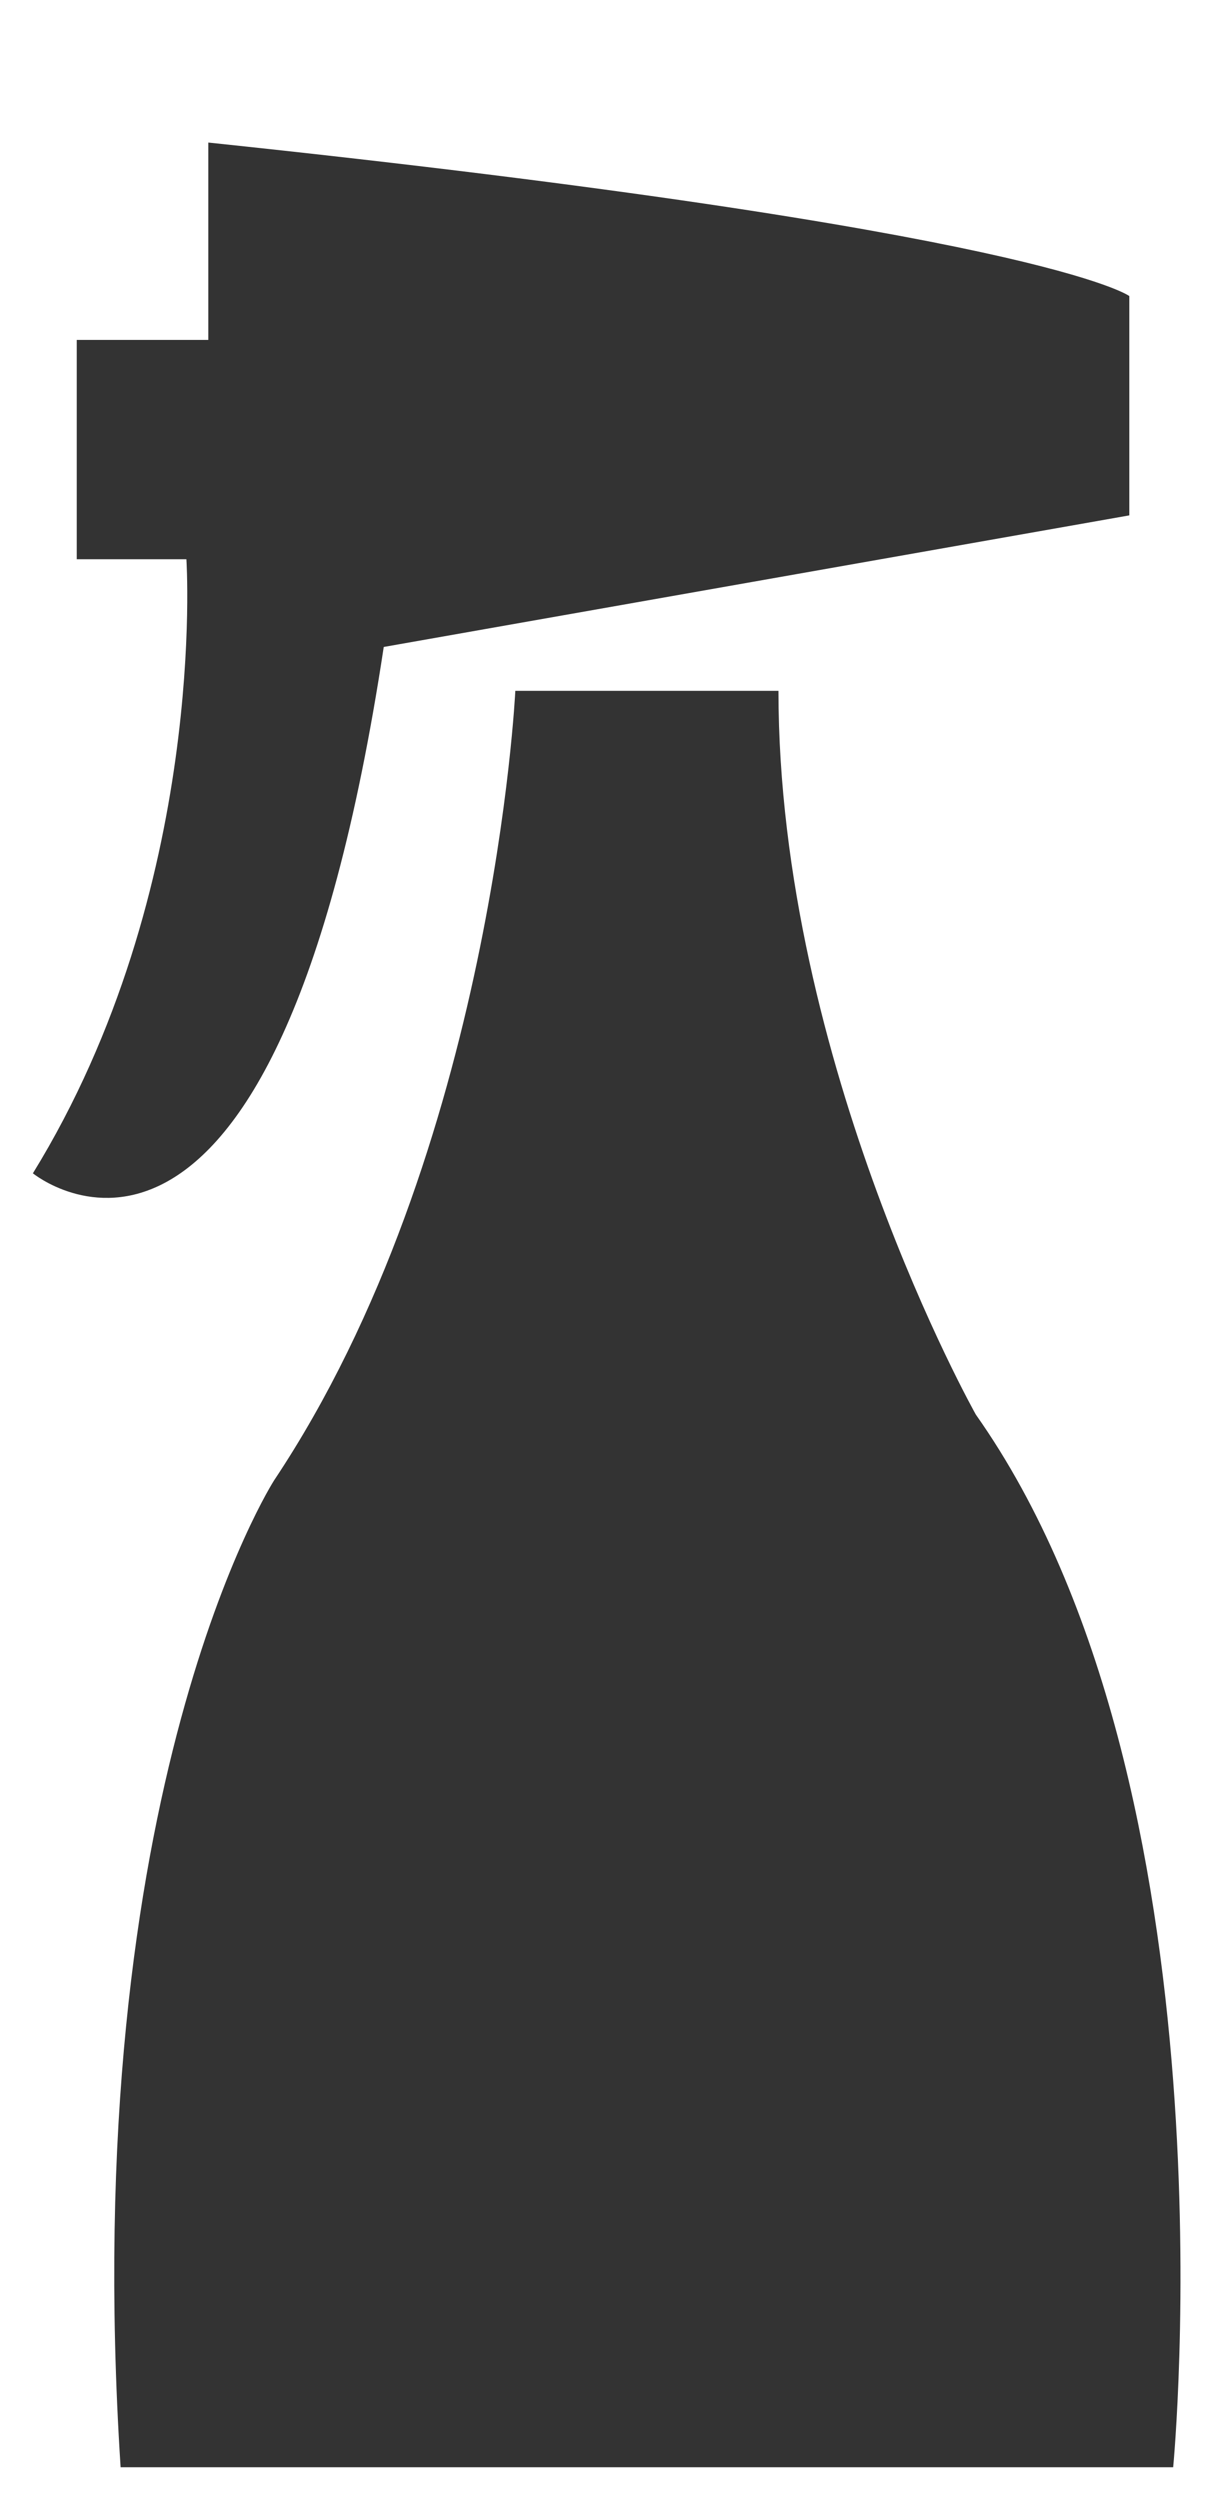 <svg xmlns="http://www.w3.org/2000/svg" viewBox="0 0 56 114"><defs><style>.cls-1{fill:#333333;}</style></defs><title>atomizer</title><g id="Capa_2" data-name="Capa 2"><path class="cls-1" d="M5.5,112.5h48s3-31-9-48c0,0-9-16-9-33h-12s-1,21-11,36C12.5,67.5,3.5,81.5,5.5,112.5Z"/><path class="cls-1" d="M51.5,23.5v-10s-4-3-42-7v9h-6v10h5s1,15-7,28c0,0,11,9,16-24Z"/></g></svg>